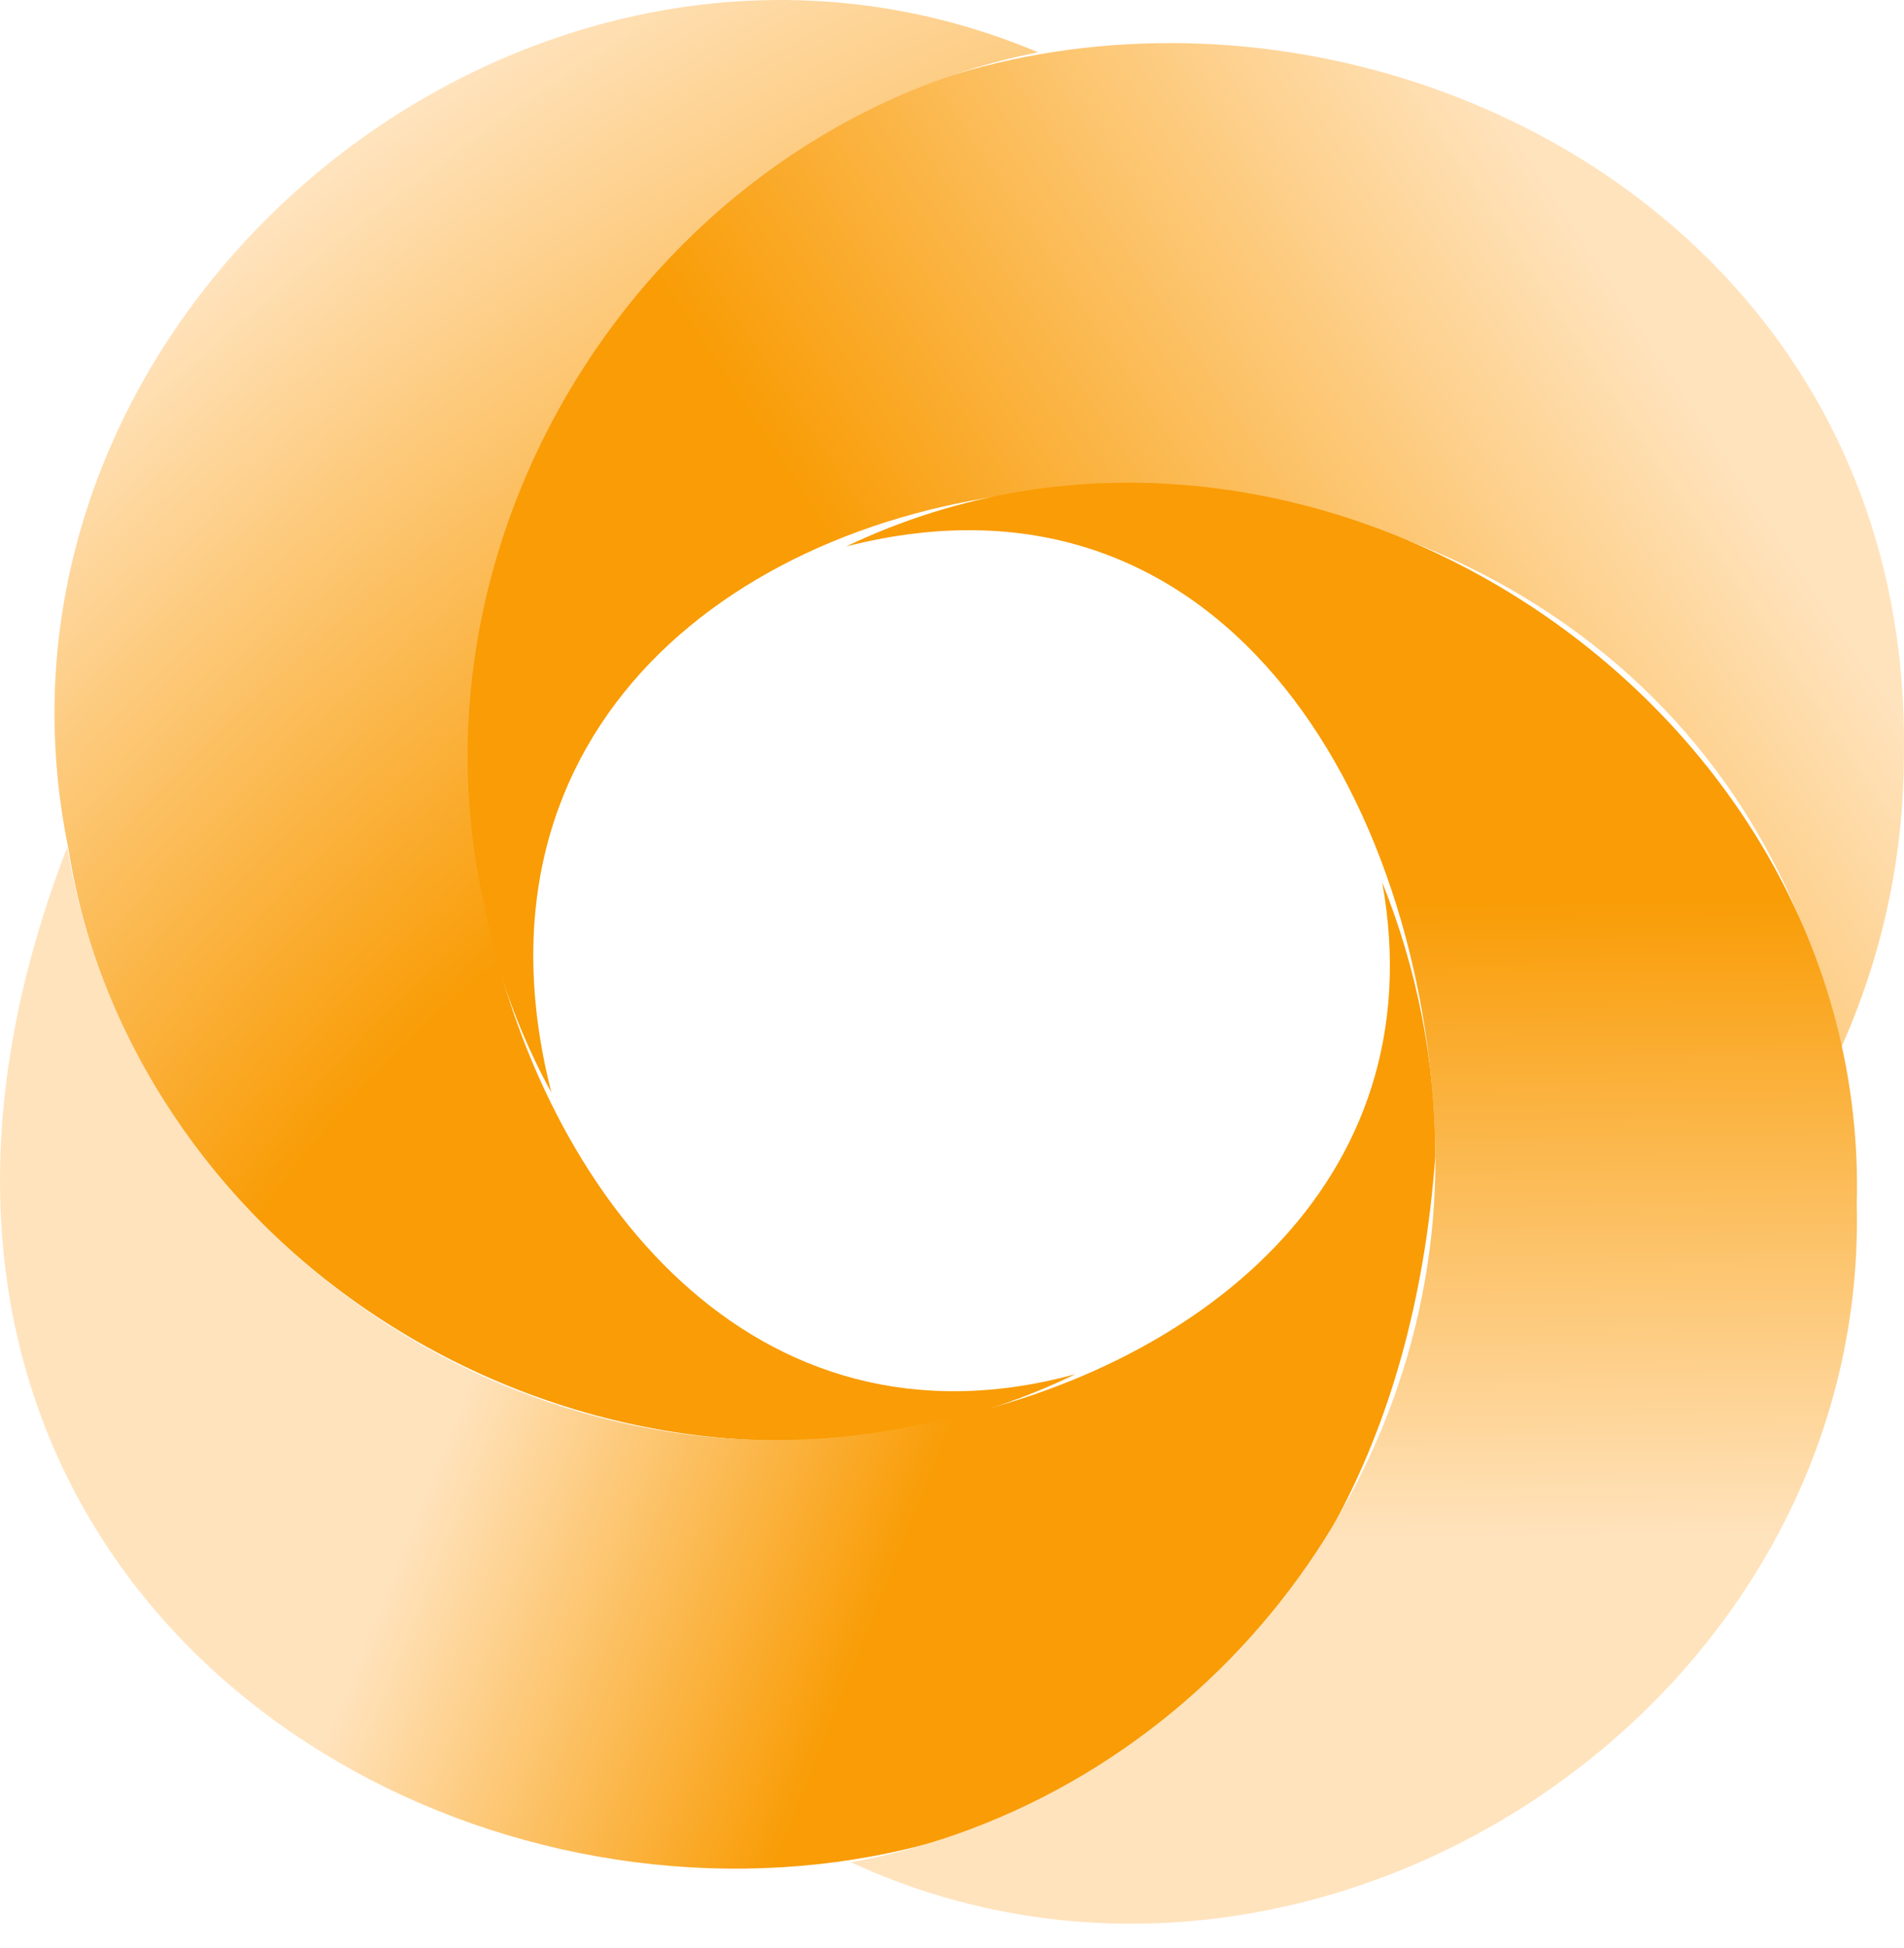 <svg width="44" height="45" viewBox="0 0 44 45" fill="none" xmlns="http://www.w3.org/2000/svg">
<path d="M43.998 17.426C43.998 19.855 43.468 22.172 42.519 24.265C38.5 5.2 8.446 8.438 12.743 25.242C10.343 20.888 10.148 15.137 12.213 10.643C19.134 -5.435 44.277 -0.215 43.998 17.426Z" fill="url(#paint0_linear_1694_5888)"/>
<path d="M24.854 31.746C15.366 36.352 3.227 30.099 1.58 19.603C-0.987 7.154 12.324 -3.705 23.989 1.208C15.115 2.967 9.171 12.206 11.208 20.971C12.547 27.587 17.403 33.784 24.854 31.746Z" fill="url(#paint1_radial_1694_5888)"/>
<path d="M33.17 26.693C31.217 53.686 -8.214 44.81 1.553 19.575C3.06 28.675 12.38 34.9 21.338 32.89C27.589 31.718 33.198 27.363 31.942 20.385C32.752 22.395 33.17 24.544 33.17 26.693Z" fill="url(#paint2_linear_1694_5888)"/>
<path d="M42.909 27.81C43.188 39.534 30.24 47.908 19.663 43.023C27.449 41.6 33.226 34.593 33.17 26.694C33.086 18.933 28.51 10.336 19.552 12.625C30.072 7.6 43.216 16.114 42.909 27.81Z" fill="url(#paint3_linear_1694_5888)"/>
<defs>
<linearGradient id="paint0_linear_1694_5888" x1="12.5" y1="20.5" x2="42.001" y2="1.002" gradientUnits="userSpaceOnUse">
<stop offset="0.279" stop-color="#F99C05"/>
<stop offset="0.804" stop-color="#FFE3BD"/>
</linearGradient>
<radialGradient id="paint1_radial_1694_5888" cx="0" cy="0" r="1" gradientUnits="userSpaceOnUse" gradientTransform="translate(14.5 31.5) rotate(-138.289) scale(30.81 61.036)">
<stop offset="0.279" stop-color="#F99C05"/>
<stop offset="0.804" stop-color="#FFE3BD"/>
</radialGradient>
<linearGradient id="paint2_linear_1694_5888" x1="31.5" y1="25" x2="12.359" y2="17.288" gradientUnits="userSpaceOnUse">
<stop offset="0.279" stop-color="#F99C05"/>
<stop offset="0.804" stop-color="#FFE3BD"/>
</linearGradient>
<linearGradient id="paint3_linear_1694_5888" x1="24" y1="13" x2="24.321" y2="41.212" gradientUnits="userSpaceOnUse">
<stop offset="0.279" stop-color="#F99C05"/>
<stop offset="0.804" stop-color="#FFE3BD"/>
</linearGradient>
</defs>
</svg>

